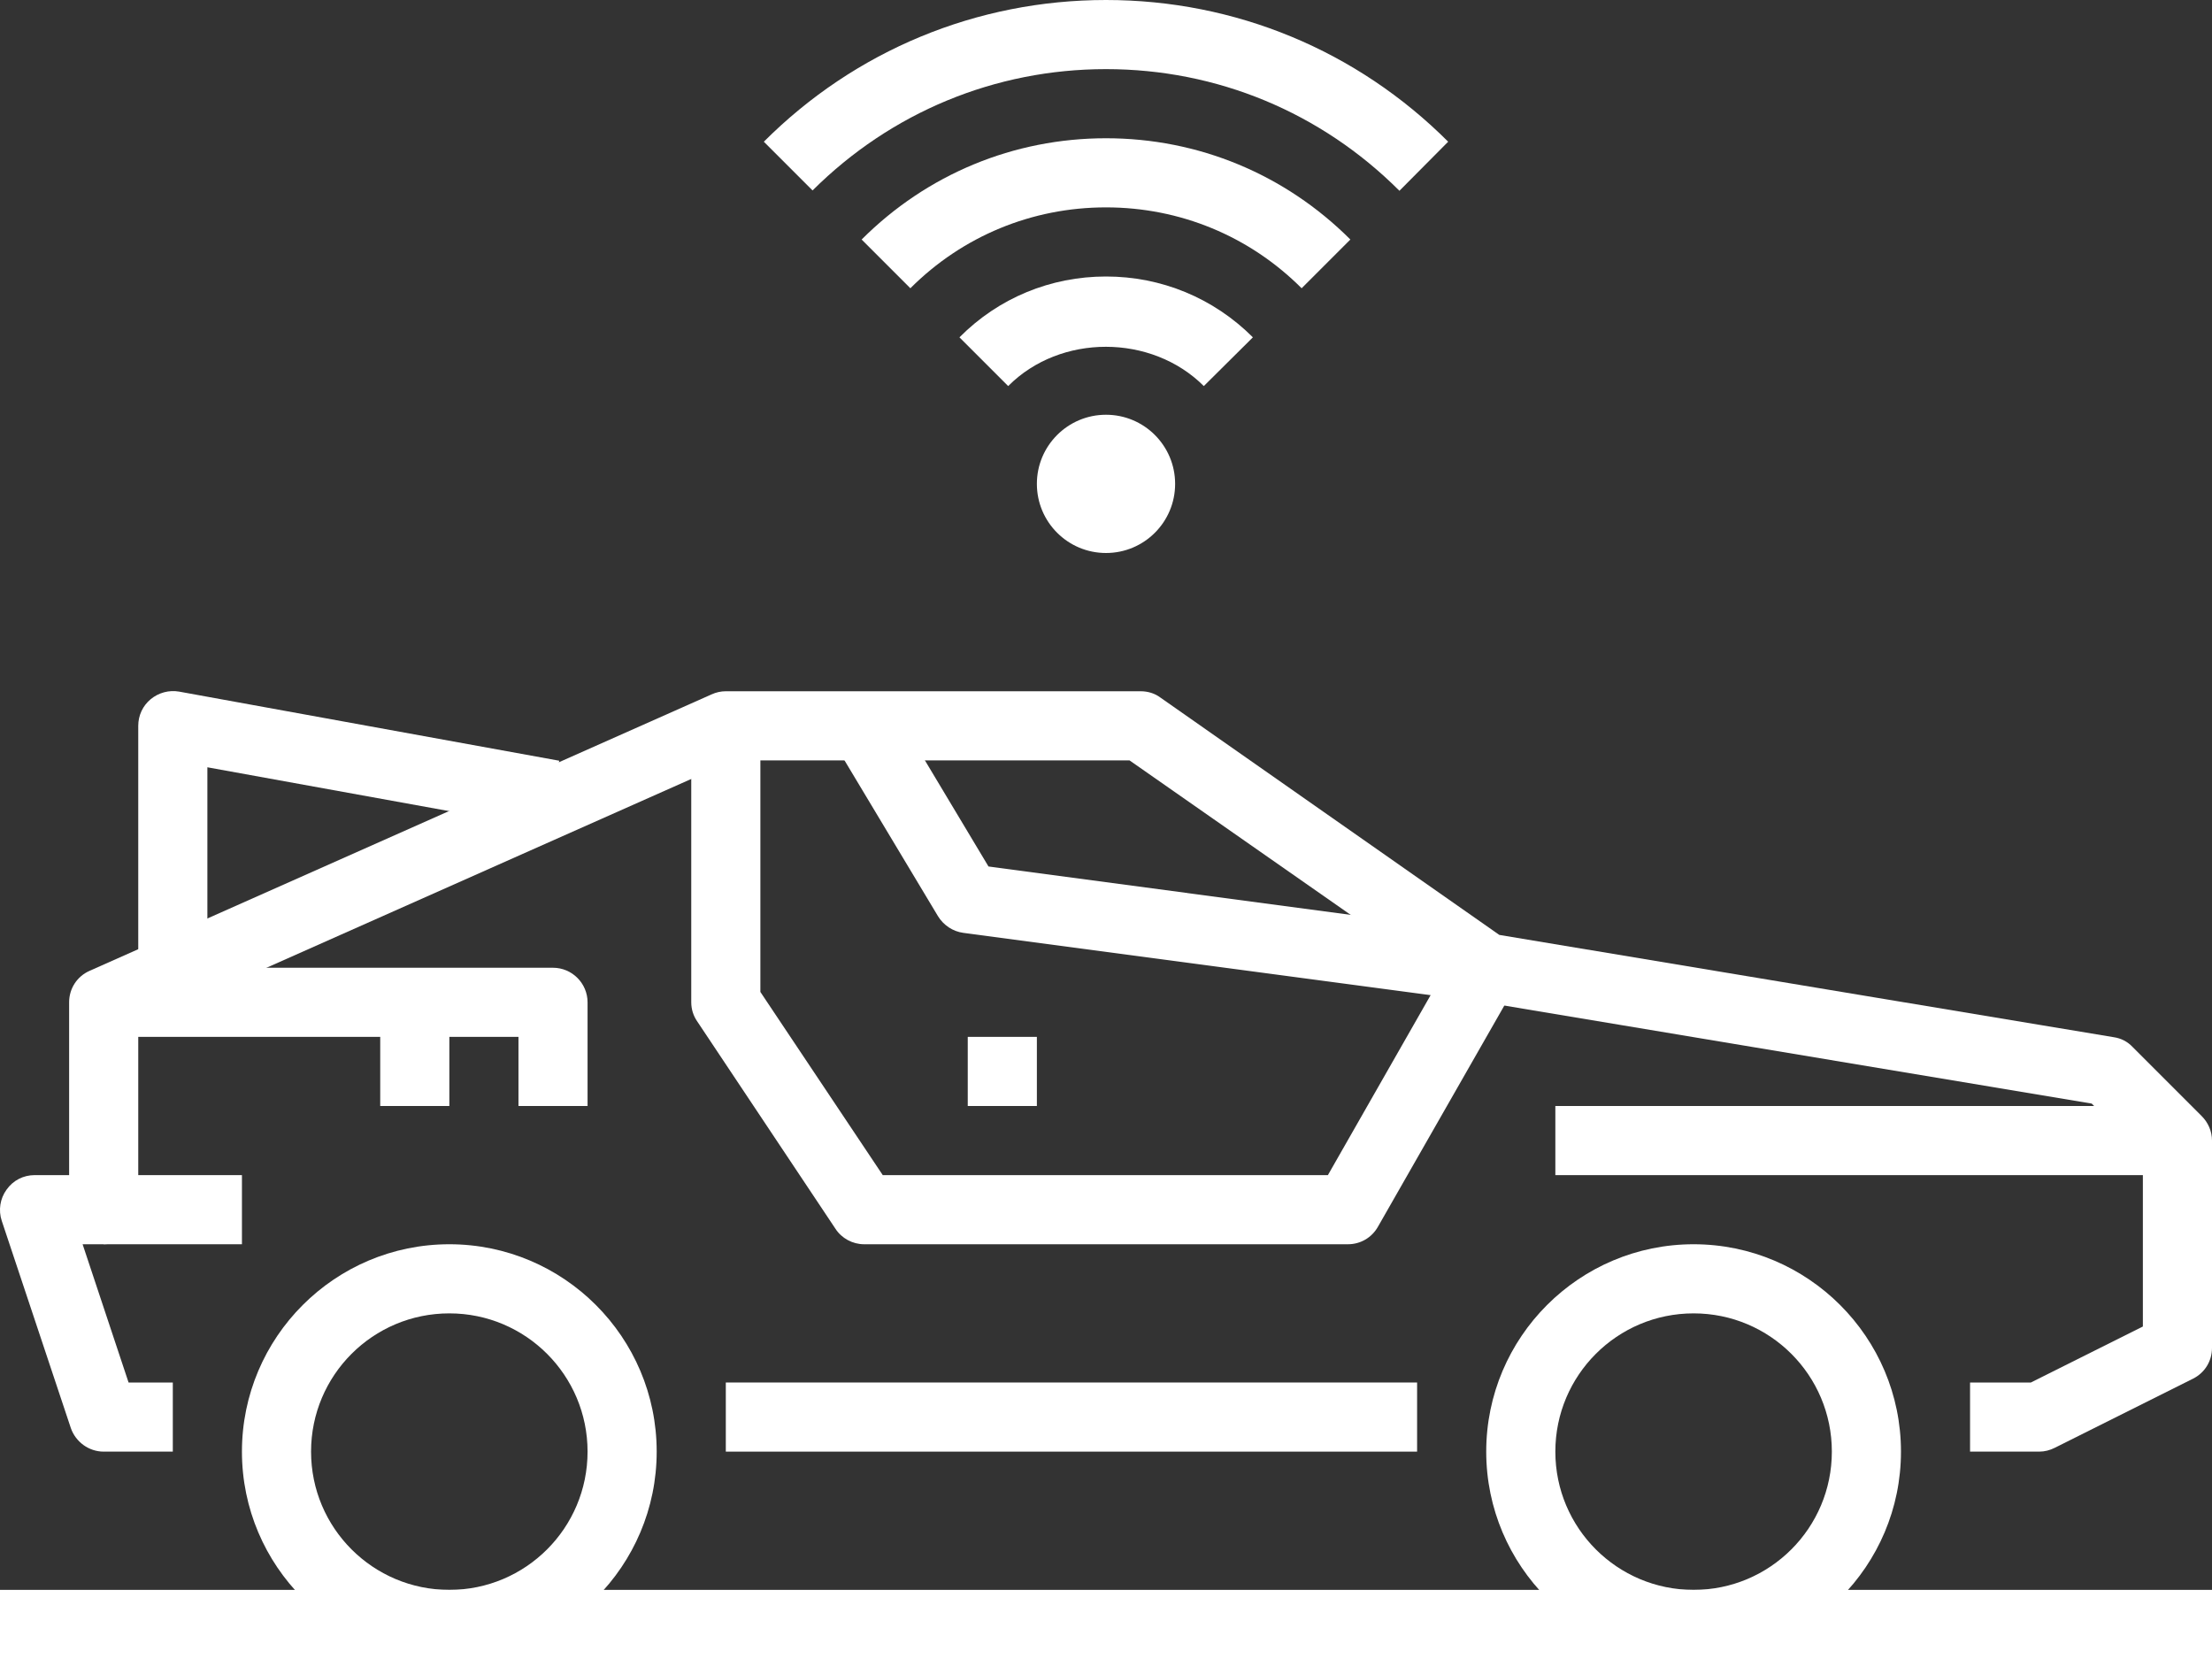 <svg width="64" height="48" viewBox="0 0 64 48" fill="none" xmlns="http://www.w3.org/2000/svg">
<rect x="0" y="0" width="64" height="48" fill="#333333" stroke="none"/>
<path d="M41.001 40H21V42H41.001V40Z" fill="white"/>
<path d="M59 42H57V40H58.76L62 38.38V33.41L60.52 31.93L42.84 28.98C42.69 28.96 42.55 28.9 42.43 28.81L32.68 22H21.21L4 29.65V35C4 35.55 3.55 36 3 36H2.39L3.72 40H5V42H3C2.57 42 2.19 41.72 2.05 41.32L0.05 35.32C-0.05 35.02 0 34.68 0.19 34.42C0.38 34.15 0.68 34 1 34H2V29C2 28.6 2.23 28.25 2.59 28.09L20.59 20.09C20.72 20.03 20.86 20 21 20H33C33.21 20 33.41 20.06 33.57 20.18L43.38 27.05L61.16 30.01C61.37 30.04 61.56 30.14 61.7 30.29L63.7 32.29C63.89 32.48 64 32.73 64 33V39C64 39.38 63.79 39.72 63.45 39.89L59.45 41.89C59.31 41.96 59.16 42 59 42Z" fill="white"/>
<path d="M39.001 36H25C24.671 36 24.351 35.83 24.171 35.55L20.171 29.55C20.061 29.39 20 29.2 20 29V21H22V28.7L25.541 34H38.42L42.13 27.5L43.87 28.49L39.87 35.49C39.691 35.81 39.361 36 39.001 36Z" fill="white"/>
<path d="M42.87 28.99L27.87 26.99C27.57 26.95 27.3 26.77 27.14 26.51L24.14 21.51L25.85 20.48L28.6 25.07L43.12 27.01L42.87 28.99Z" fill="white"/>
<path d="M63.001 32H45.001V34H63.001V32Z" fill="white"/>
<path d="M7 34H3V36H7V34Z" fill="white"/>
<path d="M30 30H28V32H30V30Z" fill="white"/>
<path d="M17 32H15.001V30H3V28H16C16.55 28 17 28.45 17 29V32Z" fill="white"/>
<path d="M13.001 29H11.001V32H13.001V29Z" fill="white"/>
<path d="M64.001 46H0V48H64.001V46Z" fill="white"/>
<path d="M49.001 48C45.691 48 43.001 45.31 43.001 42C43.001 38.69 45.691 36 49.001 36C52.31 36 55.001 38.69 55.001 42C55.001 45.31 52.31 48 49.001 48ZM49.001 38C46.791 38 45.001 39.79 45.001 42C45.001 44.21 46.791 46 49.001 46C51.211 46 53.001 44.21 53.001 42C53.001 39.79 51.211 38 49.001 38Z" fill="white"/>
<path d="M13.001 48C9.69 48 7 45.31 7 42C7 38.69 9.69 36 13.001 36C16.311 36 19 38.69 19 42C19 45.31 16.311 48 13.001 48ZM13.001 38C10.79 38 9 39.79 9 42C9 44.21 10.79 46 13.001 46C15.21 46 17 44.21 17 42C17 39.79 15.21 38 13.001 38Z" fill="white"/>
<path d="M6 28H4V21C4 20.7 4.13 20.42 4.36 20.23C4.59 20.04 4.89 19.96 5.18 20.01L16.18 22.01L15.82 23.98L6 22.2V28Z" fill="white"/>
<path d="M32 16C33.105 16 34 15.105 34 14C34 12.895 33.105 12 32 12C30.896 12 30 12.895 30 14C30 15.105 30.896 16 32 16Z" fill="white"/>
<path d="M34.83 11.17C33.32 9.66 30.68 9.65 29.17 11.17L27.76 9.76C28.89 8.62 30.4 8 32 8C33.6 8 35.11 8.62 36.25 9.76L34.83 11.17Z" fill="white"/>
<path d="M26.34 8.34L24.93 6.93C26.82 5.04 29.33 4 32 4C34.67 4 37.18 5.04 39.07 6.93L37.66 8.34C36.15 6.83 34.14 6 32 6C29.86 6 27.85 6.83 26.34 8.34Z" fill="white"/>
<path d="M40.49 5.52C38.22 3.25 35.21 2 32 2C28.79 2 25.78 3.25 23.51 5.51L22.1 4.1C24.74 1.46 28.26 0 32 0C35.74 0 39.26 1.46 41.9 4.1L40.49 5.52Z" fill="white"/>
</svg>
